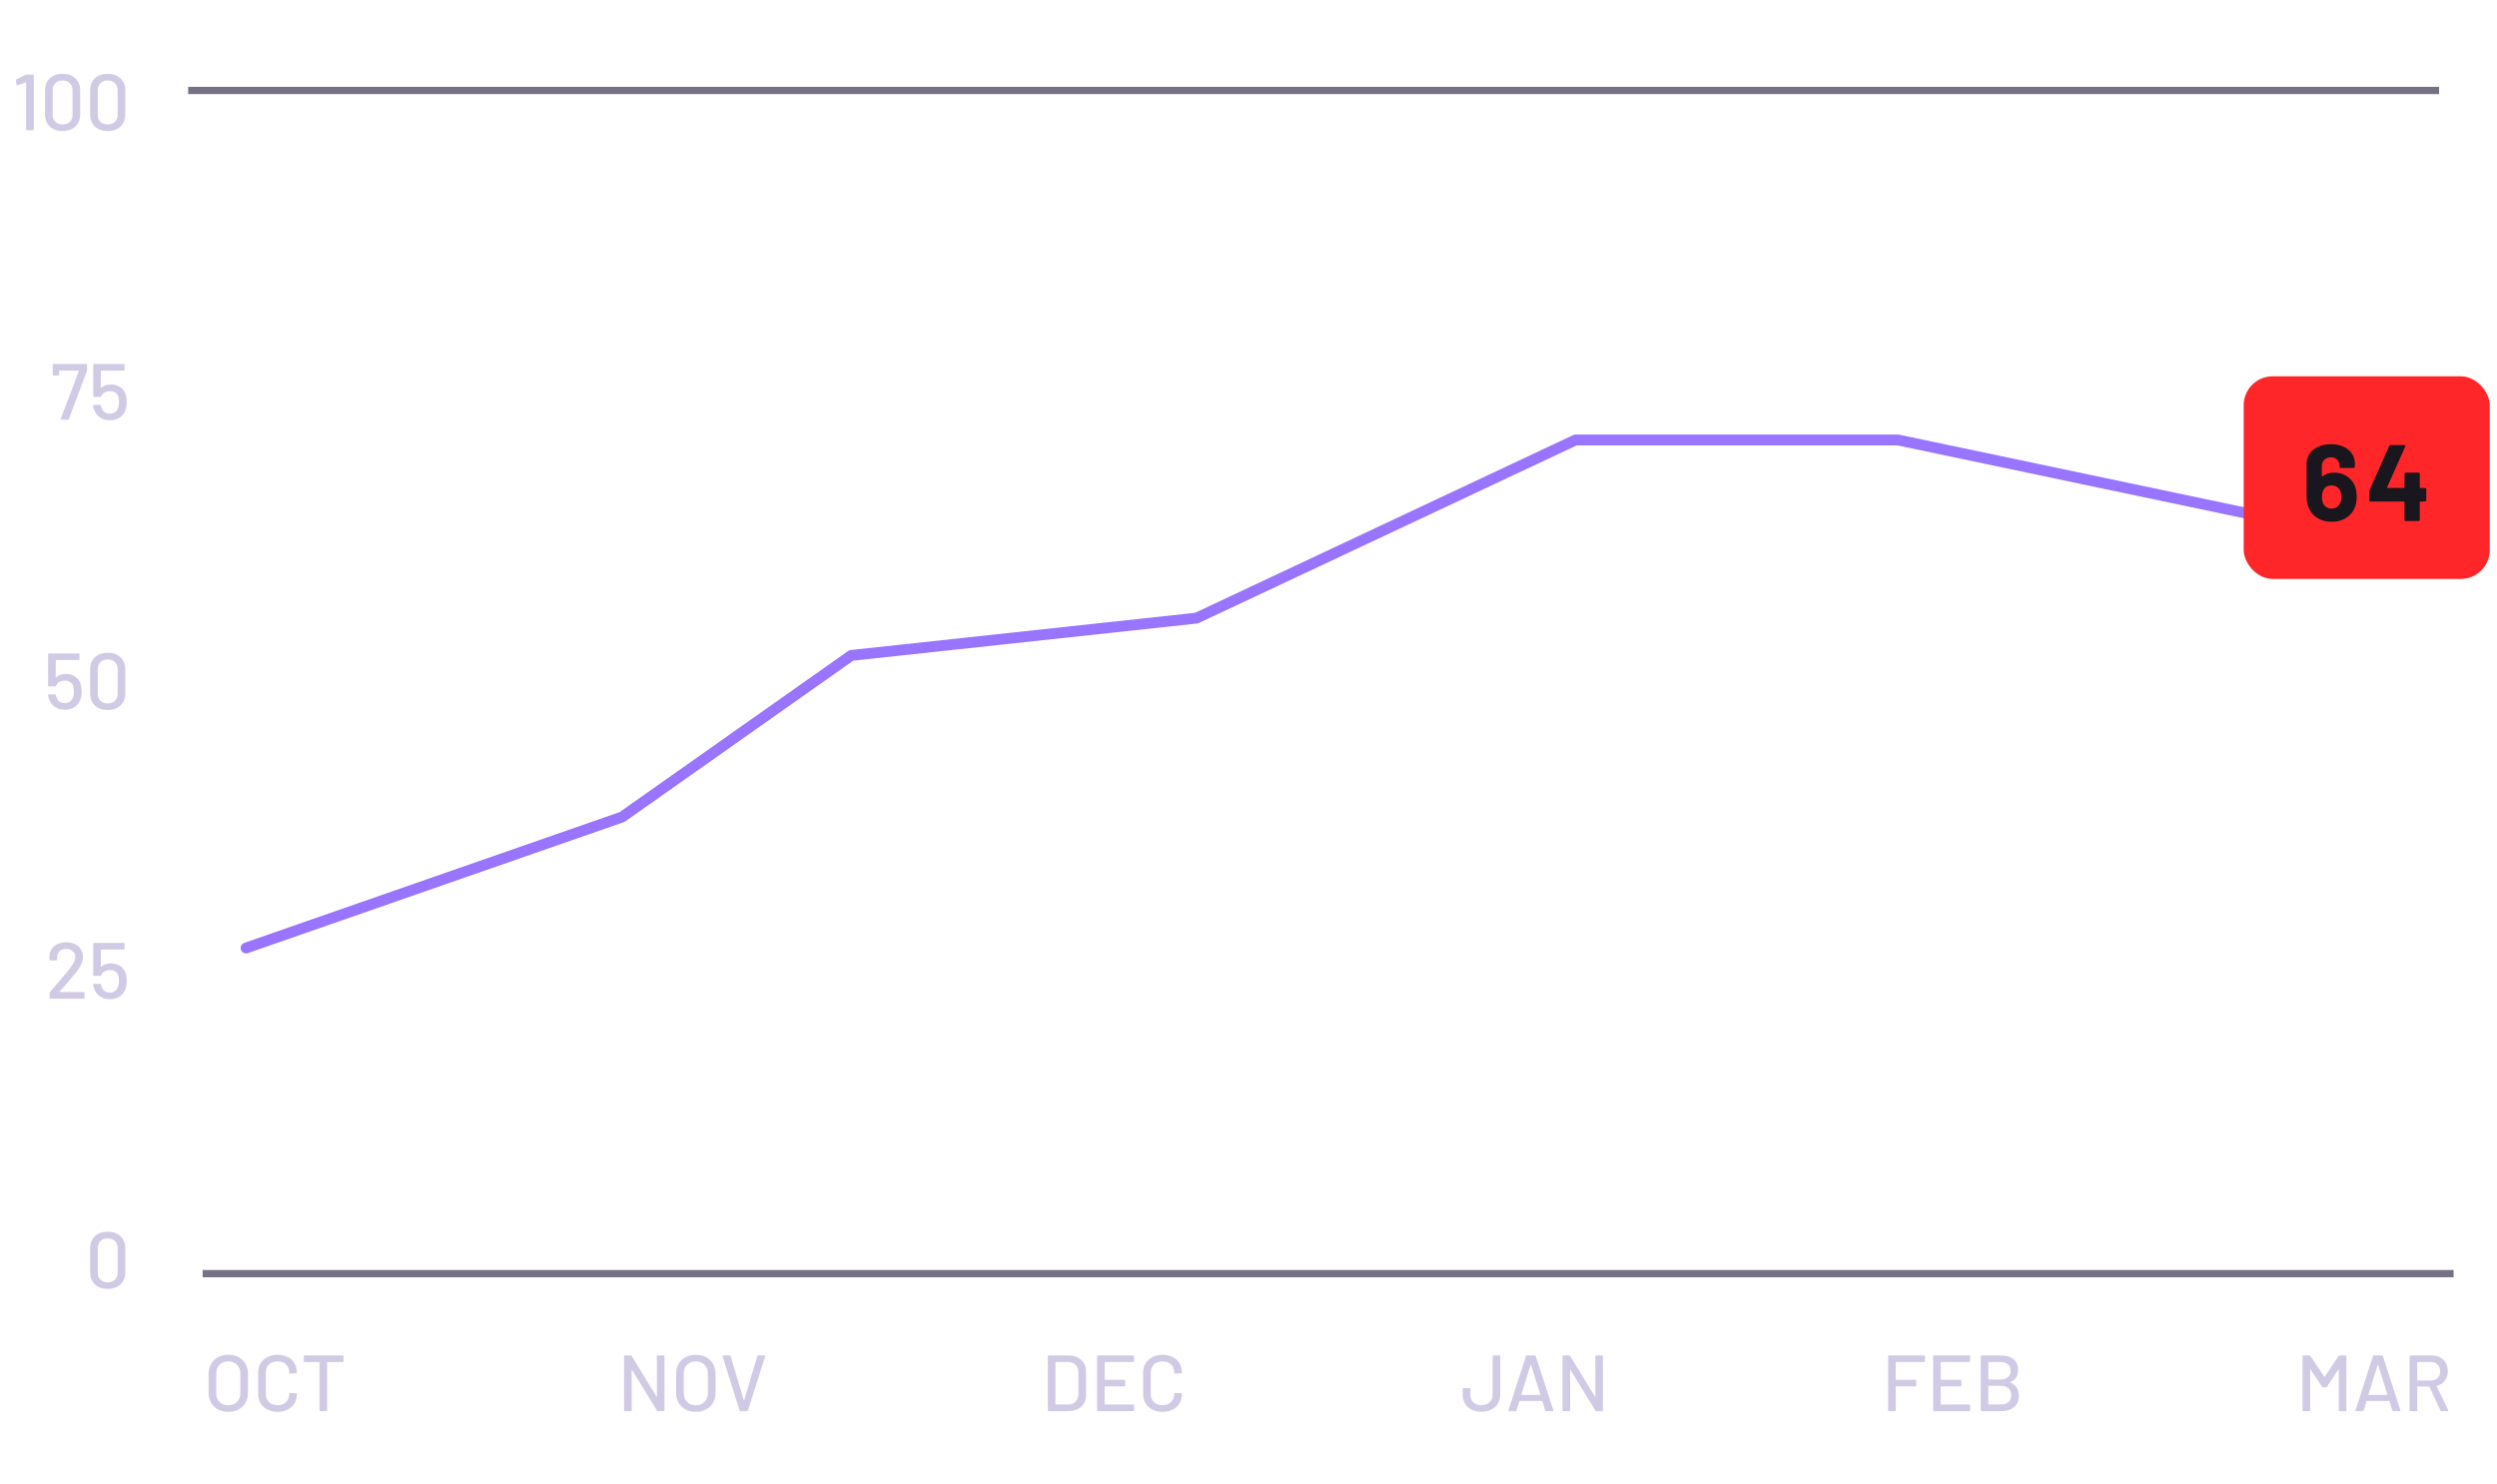 <svg width="345" height="205" viewBox="0 0 345 205" fill="none" xmlns="http://www.w3.org/2000/svg">
<path opacity="0.8" d="M26 12.5H337" stroke="#534D66"/>
<path d="M34 131L85.955 112.897L117.617 90.57L165.306 85.417L186.023 75.685L217.676 60.8H262.247L333 75.685" stroke="#9975FF" stroke-width="1.5" stroke-linecap="round" stroke-linejoin="round"/>
<rect x="310" y="52" width="34" height="28" rx="4" fill="#FF2629"/>
<path d="M325.256 66.915C325.496 67.365 325.616 67.94 325.616 68.64C325.616 69.22 325.521 69.74 325.331 70.2C325.071 70.79 324.666 71.255 324.116 71.595C323.566 71.935 322.916 72.105 322.166 72.105C321.396 72.105 320.731 71.93 320.171 71.58C319.611 71.22 319.206 70.725 318.956 70.095C318.776 69.655 318.686 69.165 318.686 68.625V64.11C318.686 63.57 318.826 63.095 319.106 62.685C319.396 62.265 319.796 61.945 320.306 61.725C320.816 61.495 321.401 61.38 322.061 61.38C322.711 61.38 323.286 61.495 323.786 61.725C324.286 61.945 324.671 62.26 324.941 62.67C325.221 63.07 325.361 63.535 325.361 64.065V64.485C325.361 64.535 325.341 64.58 325.301 64.62C325.271 64.65 325.231 64.665 325.181 64.665H323.426C323.376 64.665 323.331 64.65 323.291 64.62C323.261 64.58 323.246 64.535 323.246 64.485V64.35C323.246 64.02 323.136 63.745 322.916 63.525C322.696 63.305 322.411 63.195 322.061 63.195C321.691 63.195 321.386 63.31 321.146 63.54C320.916 63.76 320.801 64.045 320.801 64.395V65.805C320.801 65.835 320.811 65.855 320.831 65.865C320.851 65.865 320.871 65.855 320.891 65.835C321.301 65.485 321.846 65.31 322.526 65.31C323.126 65.31 323.661 65.45 324.131 65.73C324.611 66 324.986 66.395 325.256 66.915ZM323.276 69.615C323.426 69.355 323.501 69.04 323.501 68.67C323.501 68.27 323.421 67.94 323.261 67.68C323.011 67.28 322.646 67.08 322.166 67.08C321.626 67.08 321.251 67.285 321.041 67.695C320.891 67.955 320.816 68.29 320.816 68.7C320.816 69.06 320.881 69.365 321.011 69.615C321.231 70.055 321.611 70.275 322.151 70.275C322.671 70.275 323.046 70.055 323.276 69.615ZM335.052 67.425C335.102 67.425 335.142 67.445 335.172 67.485C335.212 67.515 335.232 67.555 335.232 67.605V69.12C335.232 69.17 335.212 69.215 335.172 69.255C335.142 69.285 335.102 69.3 335.052 69.3H334.407C334.357 69.3 334.332 69.325 334.332 69.375V71.82C334.332 71.87 334.312 71.915 334.272 71.955C334.242 71.985 334.202 72 334.152 72H332.397C332.347 72 332.302 71.985 332.262 71.955C332.232 71.915 332.217 71.87 332.217 71.82V69.375C332.217 69.325 332.192 69.3 332.142 69.3H327.537C327.487 69.3 327.442 69.285 327.402 69.255C327.372 69.215 327.357 69.17 327.357 69.12V67.92C327.357 67.86 327.372 67.785 327.402 67.695L330.102 61.635C330.142 61.545 330.212 61.5 330.312 61.5H332.187C332.257 61.5 332.302 61.52 332.322 61.56C332.352 61.59 332.352 61.64 332.322 61.71L329.817 67.335C329.807 67.355 329.807 67.375 329.817 67.395C329.827 67.415 329.842 67.425 329.862 67.425H332.142C332.192 67.425 332.217 67.4 332.217 67.35V65.49C332.217 65.44 332.232 65.4 332.262 65.37C332.302 65.33 332.347 65.31 332.397 65.31H334.152C334.202 65.31 334.242 65.33 334.272 65.37C334.312 65.4 334.332 65.44 334.332 65.49V67.35C334.332 67.4 334.357 67.425 334.407 67.425H335.052Z" fill="#1A161E"/>
<path opacity="0.8" d="M28 176H339" stroke="#534D66"/>
<path d="M31.538 195.099C31.003 195.099 30.53 194.989 30.119 194.769C29.708 194.549 29.389 194.241 29.162 193.845C28.935 193.442 28.821 192.98 28.821 192.459V189.841C28.821 189.32 28.935 188.862 29.162 188.466C29.389 188.07 29.708 187.762 30.119 187.542C30.53 187.322 31.003 187.212 31.538 187.212C32.081 187.212 32.557 187.322 32.968 187.542C33.379 187.762 33.698 188.07 33.925 188.466C34.152 188.862 34.266 189.32 34.266 189.841V192.459C34.266 192.98 34.152 193.442 33.925 193.845C33.698 194.241 33.379 194.549 32.968 194.769C32.557 194.989 32.081 195.099 31.538 195.099ZM31.538 194.186C32.037 194.186 32.44 194.032 32.748 193.724C33.056 193.416 33.21 193.009 33.21 192.503V189.83C33.21 189.317 33.056 188.906 32.748 188.598C32.44 188.283 32.037 188.125 31.538 188.125C31.039 188.125 30.636 188.283 30.328 188.598C30.027 188.906 29.877 189.317 29.877 189.83V192.503C29.877 193.009 30.027 193.416 30.328 193.724C30.636 194.032 31.039 194.186 31.538 194.186ZM38.348 195.099C37.82 195.099 37.35 194.996 36.94 194.791C36.536 194.578 36.221 194.281 35.994 193.9C35.774 193.511 35.664 193.068 35.664 192.569V189.72C35.664 189.221 35.774 188.785 35.994 188.411C36.221 188.03 36.536 187.736 36.94 187.531C37.35 187.318 37.82 187.212 38.348 187.212C38.876 187.212 39.341 187.315 39.745 187.52C40.148 187.718 40.46 188 40.68 188.367C40.907 188.734 41.021 189.159 41.021 189.643V189.654C41.021 189.691 41.01 189.72 40.988 189.742C40.966 189.764 40.94 189.775 40.911 189.775L40.075 189.819C40.001 189.819 39.965 189.786 39.965 189.72V189.687C39.965 189.218 39.818 188.84 39.525 188.554C39.231 188.268 38.839 188.125 38.348 188.125C37.856 188.125 37.46 188.268 37.16 188.554C36.866 188.84 36.72 189.218 36.72 189.687V192.613C36.72 193.082 36.866 193.46 37.16 193.746C37.46 194.032 37.856 194.175 38.348 194.175C38.839 194.175 39.231 194.032 39.525 193.746C39.818 193.46 39.965 193.082 39.965 192.613V192.591C39.965 192.525 40.001 192.492 40.075 192.492L40.911 192.536C40.984 192.536 41.021 192.573 41.021 192.646C41.021 193.13 40.907 193.559 40.68 193.933C40.46 194.3 40.148 194.586 39.745 194.791C39.341 194.996 38.876 195.099 38.348 195.099ZM47.353 187.3C47.426 187.3 47.463 187.337 47.463 187.41V188.114C47.463 188.187 47.426 188.224 47.353 188.224H45.241C45.211 188.224 45.197 188.239 45.197 188.268V194.89C45.197 194.963 45.16 195 45.087 195H44.251C44.177 195 44.141 194.963 44.141 194.89V188.268C44.141 188.239 44.126 188.224 44.097 188.224H42.084C42.01 188.224 41.974 188.187 41.974 188.114V187.41C41.974 187.337 42.01 187.3 42.084 187.3H47.353Z" fill="#D1CAE5"/>
<path d="M90.757 187.41C90.757 187.337 90.794 187.3 90.867 187.3H91.703C91.776 187.3 91.813 187.337 91.813 187.41V194.89C91.813 194.963 91.776 195 91.703 195H90.9C90.849 195 90.805 194.974 90.768 194.923L87.325 189.302C87.318 189.28 87.307 189.273 87.292 189.28C87.277 189.28 87.27 189.291 87.27 189.313L87.281 194.89C87.281 194.963 87.244 195 87.171 195H86.335C86.262 195 86.225 194.963 86.225 194.89V187.41C86.225 187.337 86.262 187.3 86.335 187.3H87.149C87.2 187.3 87.244 187.326 87.281 187.377L90.713 192.998C90.72 193.02 90.731 193.031 90.746 193.031C90.761 193.024 90.768 193.009 90.768 192.987L90.757 187.41ZM96.134 195.099C95.599 195.099 95.126 194.989 94.715 194.769C94.305 194.549 93.986 194.241 93.758 193.845C93.531 193.442 93.417 192.98 93.417 192.459V189.841C93.417 189.32 93.531 188.862 93.758 188.466C93.986 188.07 94.305 187.762 94.715 187.542C95.126 187.322 95.599 187.212 96.134 187.212C96.677 187.212 97.154 187.322 97.564 187.542C97.975 187.762 98.294 188.07 98.521 188.466C98.749 188.862 98.862 189.32 98.862 189.841V192.459C98.862 192.98 98.749 193.442 98.521 193.845C98.294 194.241 97.975 194.549 97.564 194.769C97.154 194.989 96.677 195.099 96.134 195.099ZM96.134 194.186C96.633 194.186 97.036 194.032 97.344 193.724C97.652 193.416 97.806 193.009 97.806 192.503V189.83C97.806 189.317 97.652 188.906 97.344 188.598C97.036 188.283 96.633 188.125 96.134 188.125C95.636 188.125 95.232 188.283 94.924 188.598C94.624 188.906 94.473 189.317 94.473 189.83V192.503C94.473 193.009 94.624 193.416 94.924 193.724C95.232 194.032 95.636 194.186 96.134 194.186ZM102.319 195C102.253 195 102.209 194.971 102.187 194.912L99.834 187.421L99.823 187.377C99.823 187.326 99.856 187.3 99.921 187.3H100.812C100.878 187.3 100.922 187.329 100.944 187.388L102.759 193.471C102.767 193.486 102.778 193.493 102.792 193.493C102.807 193.493 102.818 193.486 102.825 193.471L104.64 187.388C104.662 187.329 104.703 187.3 104.761 187.3H105.63C105.711 187.3 105.74 187.34 105.718 187.421L103.342 194.912C103.32 194.971 103.276 195 103.21 195H102.319Z" fill="#D1CAE5"/>
<path d="M144.884 195C144.811 195 144.774 194.963 144.774 194.89V187.41C144.774 187.337 144.811 187.3 144.884 187.3H147.546C148.309 187.3 148.917 187.502 149.372 187.905C149.827 188.301 150.054 188.833 150.054 189.5V192.8C150.054 193.467 149.827 194.003 149.372 194.406C148.917 194.802 148.309 195 147.546 195H144.884ZM145.83 194.043C145.83 194.072 145.845 194.087 145.874 194.087H147.59C148.015 194.087 148.353 193.959 148.602 193.702C148.859 193.438 148.991 193.086 148.998 192.646V189.654C148.998 189.214 148.87 188.866 148.613 188.609C148.364 188.345 148.023 188.213 147.59 188.213H145.874C145.845 188.213 145.83 188.228 145.83 188.257V194.043ZM156.689 188.103C156.689 188.176 156.652 188.213 156.579 188.213H152.674C152.645 188.213 152.63 188.228 152.63 188.257V190.622C152.63 190.651 152.645 190.666 152.674 190.666H155.358C155.431 190.666 155.468 190.703 155.468 190.776V191.469C155.468 191.542 155.431 191.579 155.358 191.579H152.674C152.645 191.579 152.63 191.594 152.63 191.623V194.043C152.63 194.072 152.645 194.087 152.674 194.087H156.579C156.652 194.087 156.689 194.124 156.689 194.197V194.89C156.689 194.963 156.652 195 156.579 195H151.684C151.611 195 151.574 194.963 151.574 194.89V187.41C151.574 187.337 151.611 187.3 151.684 187.3H156.579C156.652 187.3 156.689 187.337 156.689 187.41V188.103ZM160.623 195.099C160.095 195.099 159.626 194.996 159.215 194.791C158.812 194.578 158.496 194.281 158.269 193.9C158.049 193.511 157.939 193.068 157.939 192.569V189.72C157.939 189.221 158.049 188.785 158.269 188.411C158.496 188.03 158.812 187.736 159.215 187.531C159.626 187.318 160.095 187.212 160.623 187.212C161.151 187.212 161.617 187.315 162.02 187.52C162.423 187.718 162.735 188 162.955 188.367C163.182 188.734 163.296 189.159 163.296 189.643V189.654C163.296 189.691 163.285 189.72 163.263 189.742C163.241 189.764 163.215 189.775 163.186 189.775L162.35 189.819C162.277 189.819 162.24 189.786 162.24 189.72V189.687C162.24 189.218 162.093 188.84 161.8 188.554C161.507 188.268 161.114 188.125 160.623 188.125C160.132 188.125 159.736 188.268 159.435 188.554C159.142 188.84 158.995 189.218 158.995 189.687V192.613C158.995 193.082 159.142 193.46 159.435 193.746C159.736 194.032 160.132 194.175 160.623 194.175C161.114 194.175 161.507 194.032 161.8 193.746C162.093 193.46 162.24 193.082 162.24 192.613V192.591C162.24 192.525 162.277 192.492 162.35 192.492L163.186 192.536C163.259 192.536 163.296 192.573 163.296 192.646C163.296 193.13 163.182 193.559 162.955 193.933C162.735 194.3 162.423 194.586 162.02 194.791C161.617 194.996 161.151 195.099 160.623 195.099Z" fill="#D1CAE5"/>
<path d="M204.685 195.088C204.165 195.088 203.706 194.989 203.31 194.791C202.922 194.593 202.621 194.314 202.408 193.955C202.196 193.596 202.089 193.181 202.089 192.712V191.931C202.089 191.858 202.126 191.821 202.199 191.821H203.035C203.109 191.821 203.145 191.858 203.145 191.931V192.712C203.145 193.152 203.285 193.508 203.563 193.779C203.842 194.043 204.216 194.175 204.685 194.175C205.14 194.175 205.51 194.043 205.796 193.779C206.082 193.508 206.225 193.152 206.225 192.712V187.41C206.225 187.337 206.262 187.3 206.335 187.3H207.171C207.245 187.3 207.281 187.337 207.281 187.41V192.712C207.281 193.181 207.171 193.596 206.951 193.955C206.739 194.314 206.434 194.593 206.038 194.791C205.642 194.989 205.191 195.088 204.685 195.088ZM213.633 195C213.567 195 213.523 194.971 213.501 194.912L213.105 193.625C213.097 193.603 213.083 193.592 213.061 193.592H209.97C209.948 193.592 209.933 193.603 209.926 193.625L209.53 194.912C209.508 194.971 209.464 195 209.398 195H208.507C208.426 195 208.397 194.96 208.419 194.879L210.828 187.388C210.85 187.329 210.894 187.3 210.96 187.3H212.06C212.126 187.3 212.17 187.329 212.192 187.388L214.623 194.879L214.634 194.923C214.634 194.974 214.601 195 214.535 195H213.633ZM210.201 192.701C210.193 192.716 210.193 192.73 210.201 192.745C210.215 192.752 210.23 192.756 210.245 192.756H212.775C212.789 192.756 212.8 192.752 212.808 192.745C212.822 192.73 212.826 192.716 212.819 192.701L211.543 188.62C211.535 188.605 211.524 188.598 211.51 188.598C211.495 188.598 211.484 188.605 211.477 188.62L210.201 192.701ZM220.418 187.41C220.418 187.337 220.455 187.3 220.528 187.3H221.364C221.438 187.3 221.474 187.337 221.474 187.41V194.89C221.474 194.963 221.438 195 221.364 195H220.561C220.51 195 220.466 194.974 220.429 194.923L216.986 189.302C216.979 189.28 216.968 189.273 216.953 189.28C216.939 189.28 216.931 189.291 216.931 189.313L216.942 194.89C216.942 194.963 216.906 195 216.832 195H215.996C215.923 195 215.886 194.963 215.886 194.89V187.41C215.886 187.337 215.923 187.3 215.996 187.3H216.81C216.862 187.3 216.906 187.326 216.942 187.377L220.374 192.998C220.382 193.02 220.393 193.031 220.407 193.031C220.422 193.024 220.429 193.009 220.429 192.987L220.418 187.41Z" fill="#D1CAE5"/>
<path d="M265.977 188.103C265.977 188.176 265.94 188.213 265.867 188.213H261.973C261.944 188.213 261.929 188.228 261.929 188.257V190.622C261.929 190.651 261.944 190.666 261.973 190.666H264.646C264.719 190.666 264.756 190.703 264.756 190.776V191.469C264.756 191.542 264.719 191.579 264.646 191.579H261.973C261.944 191.579 261.929 191.594 261.929 191.623V194.89C261.929 194.963 261.892 195 261.819 195H260.983C260.91 195 260.873 194.963 260.873 194.89V187.41C260.873 187.337 260.91 187.3 260.983 187.3H265.867C265.94 187.3 265.977 187.337 265.977 187.41V188.103ZM272.208 188.103C272.208 188.176 272.171 188.213 272.098 188.213H268.193C268.163 188.213 268.149 188.228 268.149 188.257V190.622C268.149 190.651 268.163 190.666 268.193 190.666H270.877C270.95 190.666 270.987 190.703 270.987 190.776V191.469C270.987 191.542 270.95 191.579 270.877 191.579H268.193C268.163 191.579 268.149 191.594 268.149 191.623V194.043C268.149 194.072 268.163 194.087 268.193 194.087H272.098C272.171 194.087 272.208 194.124 272.208 194.197V194.89C272.208 194.963 272.171 195 272.098 195H267.203C267.129 195 267.093 194.963 267.093 194.89V187.41C267.093 187.337 267.129 187.3 267.203 187.3H272.098C272.171 187.3 272.208 187.337 272.208 187.41V188.103ZM277.77 190.985C277.733 191.007 277.733 191.029 277.77 191.051C278.547 191.381 278.936 191.993 278.936 192.888C278.936 193.563 278.712 194.083 278.265 194.45C277.818 194.817 277.235 195 276.516 195H273.777C273.704 195 273.667 194.963 273.667 194.89V187.41C273.667 187.337 273.704 187.3 273.777 187.3H276.428C277.191 187.3 277.781 187.476 278.199 187.828C278.624 188.173 278.837 188.679 278.837 189.346C278.837 190.138 278.481 190.684 277.77 190.985ZM274.767 188.213C274.738 188.213 274.723 188.228 274.723 188.257V190.578C274.723 190.607 274.738 190.622 274.767 190.622H276.428C276.853 190.622 277.187 190.516 277.429 190.303C277.678 190.09 277.803 189.801 277.803 189.434C277.803 189.06 277.678 188.763 277.429 188.543C277.187 188.323 276.853 188.213 276.428 188.213H274.767ZM276.516 194.076C276.934 194.076 277.264 193.962 277.506 193.735C277.755 193.5 277.88 193.185 277.88 192.789C277.88 192.393 277.755 192.081 277.506 191.854C277.257 191.619 276.916 191.502 276.483 191.502H274.767C274.738 191.502 274.723 191.517 274.723 191.546V194.032C274.723 194.061 274.738 194.076 274.767 194.076H276.516Z" fill="#D1CAE5"/>
<path d="M323.116 187.366C323.153 187.322 323.197 187.3 323.248 187.3H324.084C324.157 187.3 324.194 187.337 324.194 187.41V194.89C324.194 194.963 324.157 195 324.084 195H323.248C323.175 195 323.138 194.963 323.138 194.89V189.258C323.138 189.236 323.131 189.221 323.116 189.214C323.101 189.207 323.09 189.214 323.083 189.236L321.51 191.634C321.481 191.678 321.437 191.7 321.378 191.7H320.96C320.909 191.7 320.865 191.678 320.828 191.634L319.244 189.258C319.237 189.236 319.226 189.229 319.211 189.236C319.196 189.243 319.189 189.258 319.189 189.28V194.89C319.189 194.963 319.152 195 319.079 195H318.243C318.17 195 318.133 194.963 318.133 194.89V187.41C318.133 187.337 318.17 187.3 318.243 187.3H319.079C319.138 187.3 319.182 187.322 319.211 187.366L321.136 190.248C321.143 190.255 321.154 190.259 321.169 190.259C321.184 190.259 321.195 190.255 321.202 190.248L323.116 187.366ZM330.671 195C330.605 195 330.561 194.971 330.539 194.912L330.143 193.625C330.136 193.603 330.121 193.592 330.099 193.592H327.008C326.986 193.592 326.972 193.603 326.964 193.625L326.568 194.912C326.546 194.971 326.502 195 326.436 195H325.545C325.465 195 325.435 194.96 325.457 194.879L327.866 187.388C327.888 187.329 327.932 187.3 327.998 187.3H329.098C329.164 187.3 329.208 187.329 329.23 187.388L331.661 194.879L331.672 194.923C331.672 194.974 331.639 195 331.573 195H330.671ZM327.239 192.701C327.232 192.716 327.232 192.73 327.239 192.745C327.254 192.752 327.269 192.756 327.283 192.756H329.813C329.828 192.756 329.839 192.752 329.846 192.745C329.861 192.73 329.865 192.716 329.857 192.701L328.581 188.62C328.574 188.605 328.563 188.598 328.548 188.598C328.534 188.598 328.523 188.605 328.515 188.62L327.239 192.701ZM337.314 195C337.255 195 337.215 194.974 337.193 194.923L335.653 191.634C335.646 191.612 335.631 191.601 335.609 191.601H334.025C333.996 191.601 333.981 191.616 333.981 191.645V194.89C333.981 194.963 333.944 195 333.871 195H333.035C332.962 195 332.925 194.963 332.925 194.89V187.41C332.925 187.337 332.962 187.3 333.035 187.3H335.994C336.434 187.3 336.819 187.392 337.149 187.575C337.486 187.758 337.747 188.015 337.93 188.345C338.113 188.675 338.205 189.056 338.205 189.489C338.205 190.002 338.069 190.439 337.798 190.798C337.534 191.15 337.164 191.388 336.687 191.513C336.658 191.528 336.65 191.546 336.665 191.568L338.26 194.868C338.267 194.883 338.271 194.901 338.271 194.923C338.271 194.974 338.242 195 338.183 195H337.314ZM334.025 188.213C333.996 188.213 333.981 188.228 333.981 188.257V190.721C333.981 190.75 333.996 190.765 334.025 190.765H335.862C336.251 190.765 336.562 190.651 336.797 190.424C337.032 190.189 337.149 189.881 337.149 189.5C337.149 189.111 337.032 188.8 336.797 188.565C336.562 188.33 336.251 188.213 335.862 188.213H334.025Z" fill="#D1CAE5"/>
<path d="M3.542 10.333C3.586 10.311 3.634 10.3 3.685 10.3H4.554C4.627 10.3 4.664 10.337 4.664 10.41V17.89C4.664 17.963 4.627 18 4.554 18H3.718C3.645 18 3.608 17.963 3.608 17.89V11.433C3.608 11.418 3.601 11.407 3.586 11.4C3.579 11.393 3.568 11.393 3.553 11.4L2.398 11.796C2.383 11.803 2.365 11.807 2.343 11.807C2.299 11.807 2.273 11.778 2.266 11.719L2.222 11.092C2.222 11.019 2.244 10.975 2.288 10.96L3.542 10.333ZM8.641 18.11C7.9 18.11 7.31 17.901 6.87 17.483C6.437 17.058 6.221 16.489 6.221 15.778V12.522C6.221 11.811 6.437 11.246 6.87 10.828C7.31 10.41 7.9 10.201 8.641 10.201C9.382 10.201 9.972 10.41 10.412 10.828C10.859 11.246 11.083 11.811 11.083 12.522V15.778C11.083 16.489 10.859 17.058 10.412 17.483C9.972 17.901 9.382 18.11 8.641 18.11ZM8.641 17.197C9.066 17.197 9.404 17.076 9.653 16.834C9.902 16.585 10.027 16.255 10.027 15.844V12.478C10.027 12.067 9.902 11.741 9.653 11.499C9.404 11.25 9.066 11.125 8.641 11.125C8.23 11.125 7.9 11.25 7.651 11.499C7.402 11.741 7.277 12.067 7.277 12.478V15.844C7.277 16.255 7.402 16.585 7.651 16.834C7.9 17.076 8.23 17.197 8.641 17.197ZM14.871 18.11C14.131 18.11 13.54 17.901 13.101 17.483C12.668 17.058 12.451 16.489 12.451 15.778V12.522C12.451 11.811 12.668 11.246 13.101 10.828C13.54 10.41 14.131 10.201 14.871 10.201C15.612 10.201 16.203 10.41 16.642 10.828C17.09 11.246 17.314 11.811 17.314 12.522V15.778C17.314 16.489 17.09 17.058 16.642 17.483C16.203 17.901 15.612 18.11 14.871 18.11ZM14.871 17.197C15.297 17.197 15.634 17.076 15.883 16.834C16.133 16.585 16.258 16.255 16.258 15.844V12.478C16.258 12.067 16.133 11.741 15.883 11.499C15.634 11.25 15.297 11.125 14.871 11.125C14.461 11.125 14.131 11.25 13.882 11.499C13.632 11.741 13.508 12.067 13.508 12.478V15.844C13.508 16.255 13.632 16.585 13.882 16.834C14.131 17.076 14.461 17.197 14.871 17.197Z" fill="#D1CAE5"/>
<path d="M8.486 58C8.45 58 8.42 57.989 8.398 57.967C8.384 57.938 8.384 57.905 8.398 57.868L10.895 51.268C10.903 51.253 10.903 51.242 10.895 51.235C10.888 51.22 10.877 51.213 10.862 51.213H8.211C8.182 51.213 8.167 51.228 8.167 51.257V51.774C8.167 51.847 8.131 51.884 8.057 51.884H7.397C7.324 51.884 7.287 51.847 7.287 51.774V50.41C7.287 50.337 7.324 50.3 7.397 50.3H11.918C11.992 50.3 12.028 50.337 12.028 50.41V51.147C12.028 51.176 12.021 51.22 12.006 51.279L9.52 57.912C9.498 57.971 9.458 58 9.399 58H8.486ZM17.39 54.59C17.471 54.913 17.511 55.246 17.511 55.591C17.511 55.936 17.467 56.255 17.379 56.548C17.24 57.017 16.972 57.391 16.576 57.67C16.188 57.941 15.722 58.077 15.179 58.077C14.644 58.077 14.185 57.945 13.804 57.681C13.423 57.417 13.155 57.058 13.001 56.603C12.928 56.398 12.887 56.218 12.88 56.064V56.042C12.88 55.983 12.913 55.954 12.979 55.954H13.848C13.914 55.954 13.951 55.987 13.958 56.053C13.966 56.104 13.984 56.181 14.013 56.284C14.094 56.555 14.233 56.772 14.431 56.933C14.636 57.087 14.882 57.164 15.168 57.164C15.469 57.164 15.722 57.083 15.927 56.922C16.14 56.753 16.283 56.522 16.356 56.229C16.407 56.075 16.433 55.862 16.433 55.591C16.433 55.349 16.411 55.125 16.367 54.92C16.316 54.641 16.184 54.429 15.971 54.282C15.766 54.128 15.509 54.051 15.201 54.051C14.915 54.051 14.659 54.117 14.431 54.249C14.204 54.374 14.057 54.542 13.991 54.755C13.969 54.821 13.929 54.854 13.87 54.854H12.99C12.917 54.854 12.88 54.817 12.88 54.744V50.41C12.88 50.337 12.917 50.3 12.99 50.3H17.104C17.177 50.3 17.214 50.337 17.214 50.41V51.103C17.214 51.176 17.177 51.213 17.104 51.213H13.98C13.951 51.213 13.936 51.228 13.936 51.257L13.925 53.556C13.925 53.6 13.944 53.611 13.98 53.589C14.156 53.435 14.358 53.321 14.585 53.248C14.82 53.167 15.066 53.127 15.322 53.127C15.835 53.127 16.276 53.255 16.642 53.512C17.016 53.769 17.265 54.128 17.39 54.59Z" fill="#D1CAE5"/>
<path d="M11.16 94.59C11.24 94.913 11.281 95.246 11.281 95.591C11.281 95.936 11.237 96.255 11.149 96.548C11.009 97.017 10.742 97.391 10.346 97.67C9.957 97.941 9.491 98.077 8.949 98.077C8.413 98.077 7.955 97.945 7.574 97.681C7.192 97.417 6.925 97.058 6.771 96.603C6.697 96.398 6.657 96.218 6.65 96.064V96.042C6.65 95.983 6.683 95.954 6.749 95.954H7.618C7.684 95.954 7.72 95.987 7.728 96.053C7.735 96.104 7.753 96.181 7.783 96.284C7.863 96.555 8.003 96.772 8.201 96.933C8.406 97.087 8.652 97.164 8.938 97.164C9.238 97.164 9.491 97.083 9.697 96.922C9.909 96.753 10.052 96.522 10.126 96.229C10.177 96.075 10.203 95.862 10.203 95.591C10.203 95.349 10.181 95.125 10.137 94.92C10.085 94.641 9.953 94.429 9.741 94.282C9.535 94.128 9.279 94.051 8.971 94.051C8.685 94.051 8.428 94.117 8.201 94.249C7.973 94.374 7.827 94.542 7.761 94.755C7.739 94.821 7.698 94.854 7.64 94.854H6.76C6.686 94.854 6.65 94.817 6.65 94.744V90.41C6.65 90.337 6.686 90.3 6.76 90.3H10.874C10.947 90.3 10.984 90.337 10.984 90.41V91.103C10.984 91.176 10.947 91.213 10.874 91.213H7.75C7.72 91.213 7.706 91.228 7.706 91.257L7.695 93.556C7.695 93.6 7.713 93.611 7.75 93.589C7.926 93.435 8.127 93.321 8.355 93.248C8.589 93.167 8.835 93.127 9.092 93.127C9.605 93.127 10.045 93.255 10.412 93.512C10.786 93.769 11.035 94.128 11.16 94.59ZM14.871 98.11C14.131 98.11 13.54 97.901 13.101 97.483C12.668 97.058 12.451 96.489 12.451 95.778V92.522C12.451 91.811 12.668 91.246 13.101 90.828C13.54 90.41 14.131 90.201 14.871 90.201C15.612 90.201 16.203 90.41 16.642 90.828C17.09 91.246 17.314 91.811 17.314 92.522V95.778C17.314 96.489 17.09 97.058 16.642 97.483C16.203 97.901 15.612 98.11 14.871 98.11ZM14.871 97.197C15.297 97.197 15.634 97.076 15.883 96.834C16.133 96.585 16.258 96.255 16.258 95.844V92.478C16.258 92.067 16.133 91.741 15.883 91.499C15.634 91.25 15.297 91.125 14.871 91.125C14.461 91.125 14.131 91.25 13.882 91.499C13.632 91.741 13.508 92.067 13.508 92.478V95.844C13.508 96.255 13.632 96.585 13.882 96.834C14.131 97.076 14.461 97.197 14.871 97.197Z" fill="#D1CAE5"/>
<path d="M8.228 137.032C8.22 137.047 8.22 137.061 8.228 137.076C8.235 137.083 8.246 137.087 8.261 137.087H11.572C11.645 137.087 11.682 137.124 11.682 137.197V137.89C11.682 137.963 11.645 138 11.572 138H6.963C6.889 138 6.853 137.963 6.853 137.89V137.219C6.853 137.168 6.871 137.124 6.908 137.087C7.157 136.801 7.729 136.13 8.624 135.074L9.383 134.161C10.065 133.347 10.406 132.716 10.406 132.269C10.406 131.924 10.289 131.649 10.054 131.444C9.826 131.231 9.522 131.125 9.141 131.125C8.759 131.125 8.455 131.231 8.228 131.444C8 131.657 7.89 131.935 7.898 132.28V132.61C7.898 132.683 7.861 132.72 7.788 132.72H6.941C6.867 132.72 6.831 132.683 6.831 132.61V132.137C6.845 131.756 6.952 131.418 7.15 131.125C7.355 130.832 7.63 130.608 7.975 130.454C8.319 130.293 8.708 130.212 9.141 130.212C9.61 130.212 10.021 130.3 10.373 130.476C10.725 130.652 10.996 130.894 11.187 131.202C11.377 131.51 11.473 131.858 11.473 132.247C11.473 132.856 11.143 133.574 10.483 134.403C10.19 134.777 9.841 135.199 9.438 135.668C9.034 136.13 8.631 136.585 8.228 137.032ZM17.39 134.59C17.471 134.913 17.511 135.246 17.511 135.591C17.511 135.936 17.467 136.255 17.379 136.548C17.24 137.017 16.972 137.391 16.576 137.67C16.188 137.941 15.722 138.077 15.179 138.077C14.644 138.077 14.185 137.945 13.804 137.681C13.423 137.417 13.155 137.058 13.001 136.603C12.928 136.398 12.887 136.218 12.88 136.064V136.042C12.88 135.983 12.913 135.954 12.979 135.954H13.848C13.914 135.954 13.951 135.987 13.958 136.053C13.966 136.104 13.984 136.181 14.013 136.284C14.094 136.555 14.233 136.772 14.431 136.933C14.636 137.087 14.882 137.164 15.168 137.164C15.469 137.164 15.722 137.083 15.927 136.922C16.14 136.753 16.283 136.522 16.356 136.229C16.407 136.075 16.433 135.862 16.433 135.591C16.433 135.349 16.411 135.125 16.367 134.92C16.316 134.641 16.184 134.429 15.971 134.282C15.766 134.128 15.509 134.051 15.201 134.051C14.915 134.051 14.659 134.117 14.431 134.249C14.204 134.374 14.057 134.542 13.991 134.755C13.969 134.821 13.929 134.854 13.87 134.854H12.99C12.917 134.854 12.88 134.817 12.88 134.744V130.41C12.88 130.337 12.917 130.3 12.99 130.3H17.104C17.177 130.3 17.214 130.337 17.214 130.41V131.103C17.214 131.176 17.177 131.213 17.104 131.213H13.98C13.951 131.213 13.936 131.228 13.936 131.257L13.925 133.556C13.925 133.6 13.944 133.611 13.98 133.589C14.156 133.435 14.358 133.321 14.585 133.248C14.82 133.167 15.066 133.127 15.322 133.127C15.835 133.127 16.276 133.255 16.642 133.512C17.016 133.769 17.265 134.128 17.39 134.59Z" fill="#D1CAE5"/>
<path d="M14.871 178.11C14.131 178.11 13.54 177.901 13.101 177.483C12.668 177.058 12.451 176.489 12.451 175.778V172.522C12.451 171.811 12.668 171.246 13.101 170.828C13.54 170.41 14.131 170.201 14.871 170.201C15.612 170.201 16.203 170.41 16.642 170.828C17.09 171.246 17.314 171.811 17.314 172.522V175.778C17.314 176.489 17.09 177.058 16.642 177.483C16.203 177.901 15.612 178.11 14.871 178.11ZM14.871 177.197C15.297 177.197 15.634 177.076 15.883 176.834C16.133 176.585 16.258 176.255 16.258 175.844V172.478C16.258 172.067 16.133 171.741 15.883 171.499C15.634 171.25 15.297 171.125 14.871 171.125C14.461 171.125 14.131 171.25 13.882 171.499C13.632 171.741 13.508 172.067 13.508 172.478V175.844C13.508 176.255 13.632 176.585 13.882 176.834C14.131 177.076 14.461 177.197 14.871 177.197Z" fill="#D1CAE5"/>
</svg>
